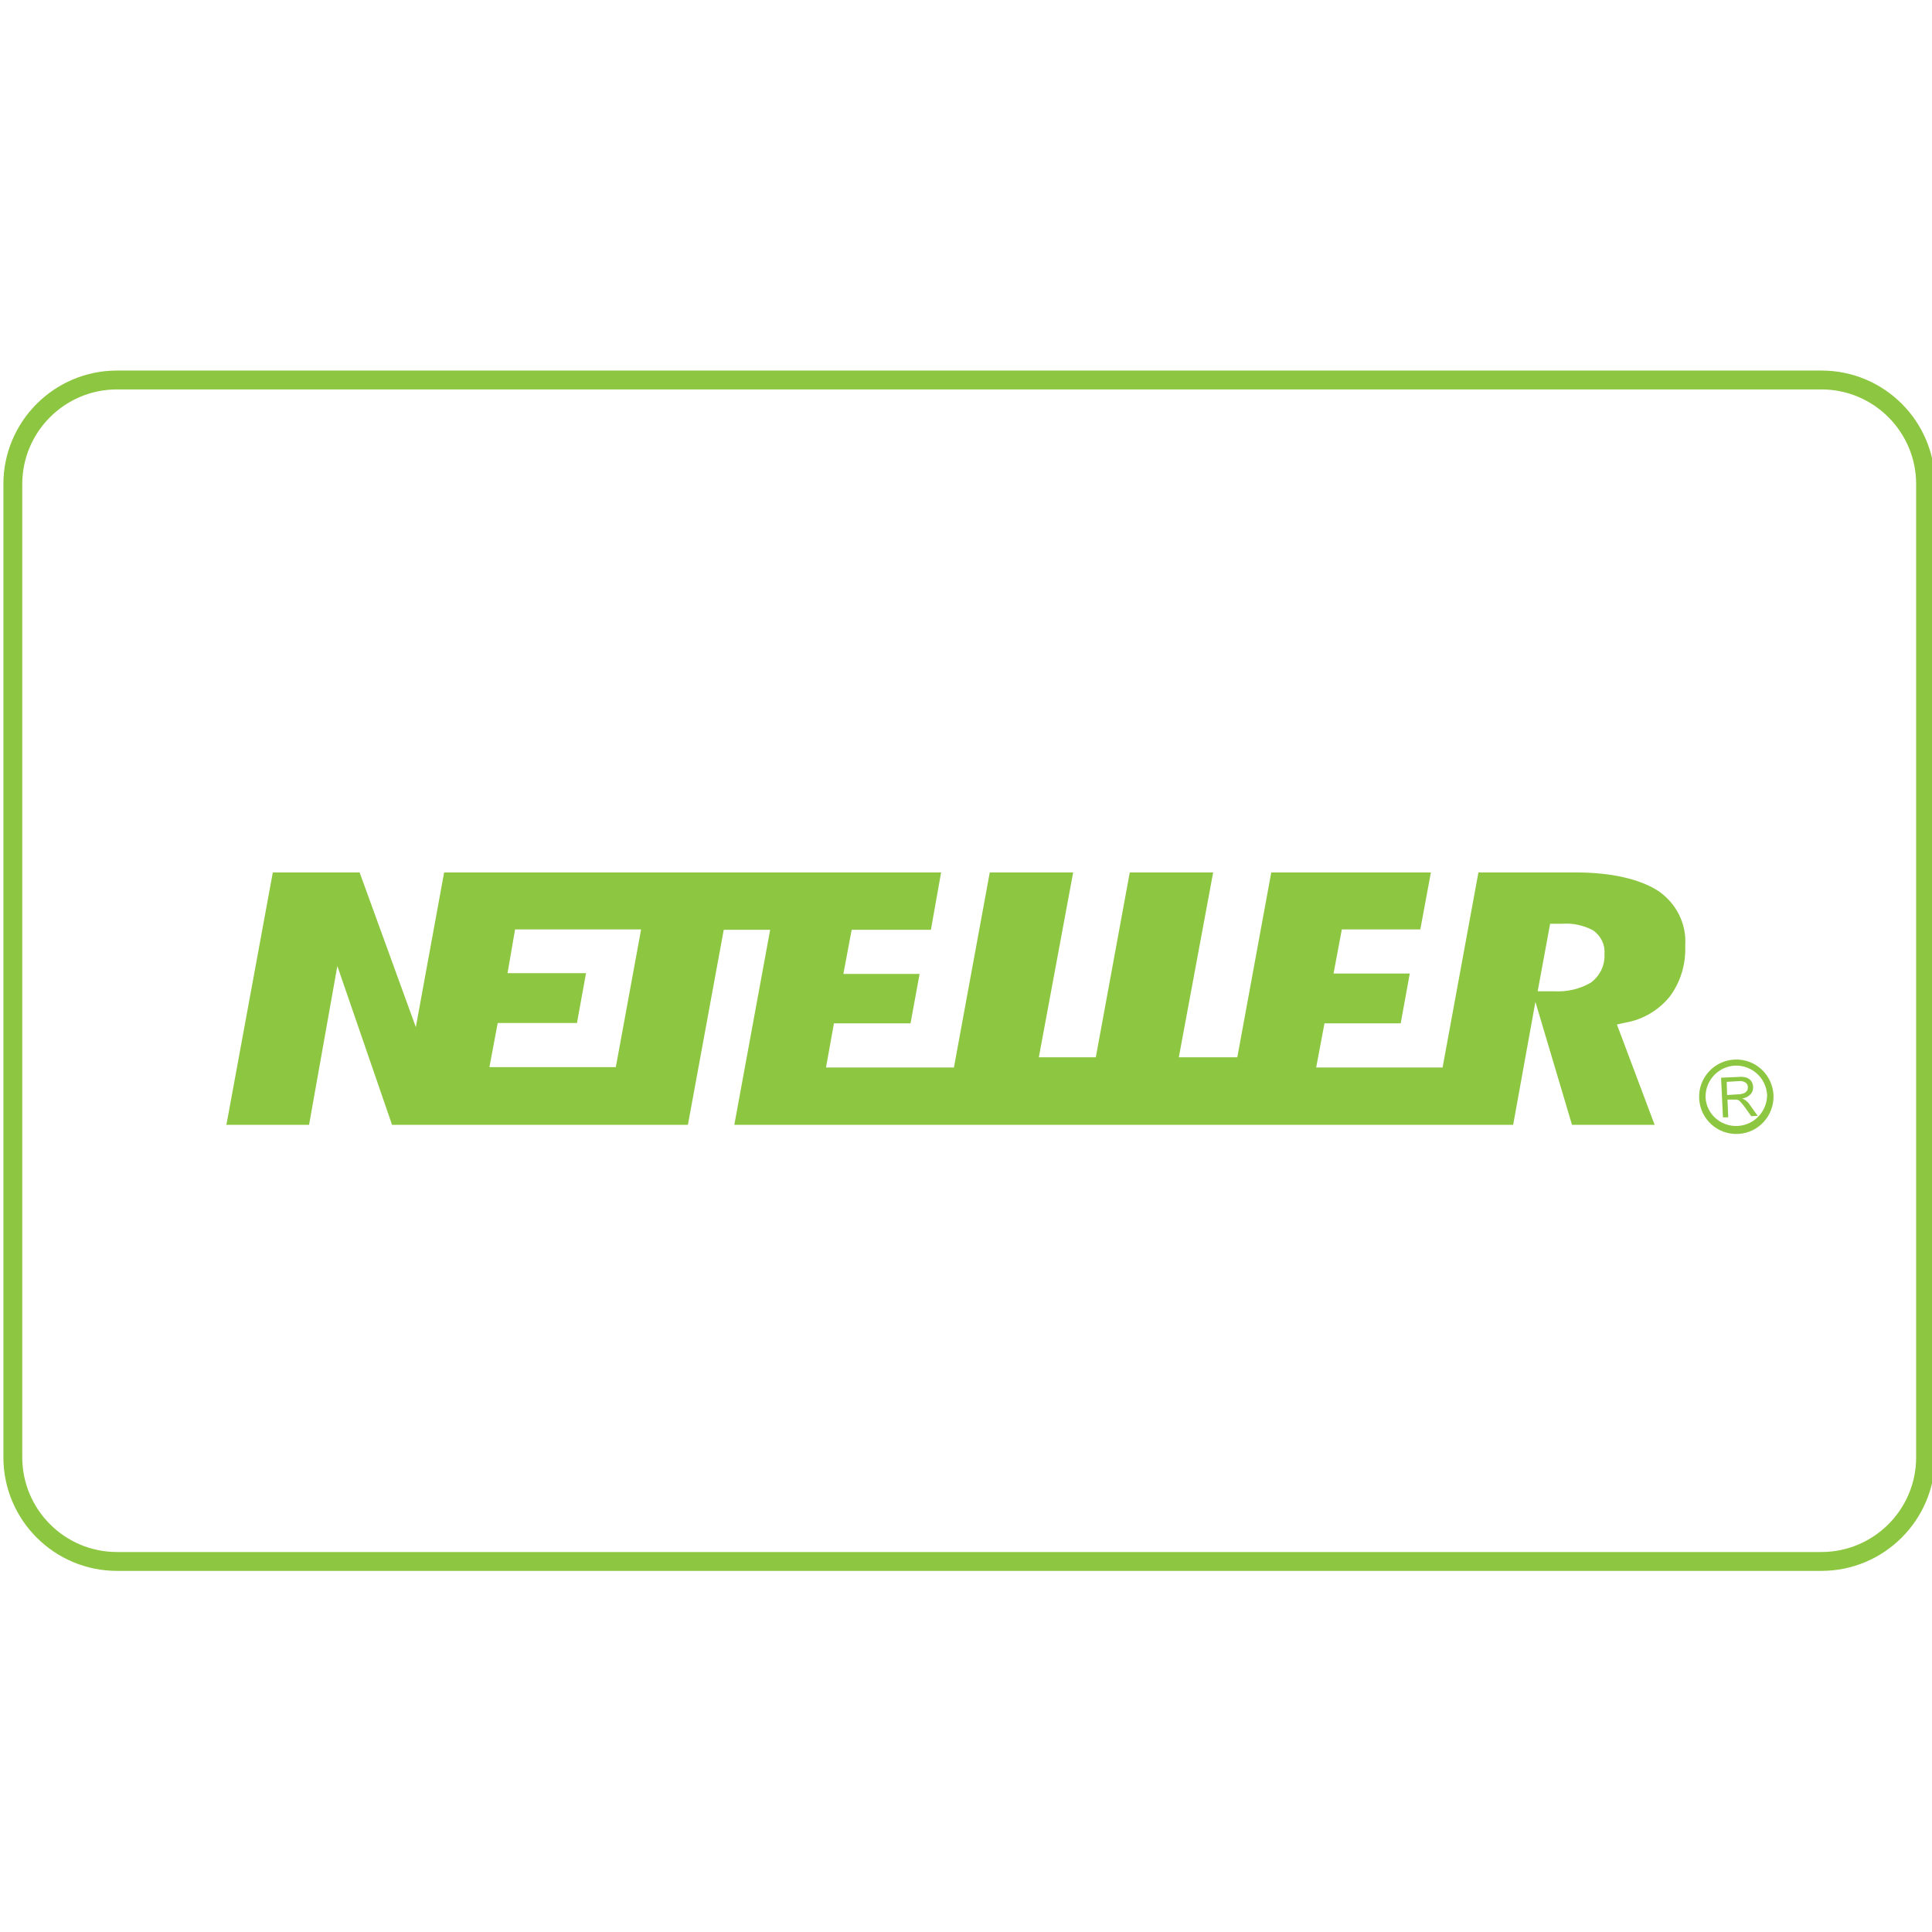 <svg width="512" height="512" viewBox="0 0 512 512" fill="none" xmlns="http://www.w3.org/2000/svg">
<path d="M482.7 103.2c13.9 0 25.1 11.3 25.1 25.1v257.9c0 13.9-11.3 25.1-25.1 25.1H31c-13.9 0-25.1-11.3-25.1-25.1V128.3c0-13.9 11.3-25.1 25.1-25.1h451.7m0-5H31C14.4 98.2.9 111.7.9 128.3v257.9c0 16.6 13.5 30.1 30.1 30.1h451.7c16.6 0 30.1-13.5 30.1-30.1V128.3c0-16.6-13.4-30.1-30.1-30.1z" fill="#8DC640"/><path d="M421.6 260.4c-2.9 1.7-6.3 2.5-9.8 2.3h-4.3l3.3-17.9h3.2c2.8-.2 5.6.4 8.1 1.7 2.1 1.4 3.3 3.8 3.1 6.2.2 3.1-1.2 5.9-3.6 7.7m-258.4 22.4h-33.5l2.2-11.7h21l2.4-13.2h-20.8l2-11.6h33.4l-6.7 36.5zm276.4-46.6c-4.9-3.2-12.4-5-22.2-5h-25.6l-9.5 51.7h-33.5l2.2-11.7h20.2l2.4-13.2h-20.2l2.2-11.7h20.8l2.8-15.1h-42.3l-9 49h-15.5l9.1-49h-22.1l-9 49h-15.1l9.1-49h-22.1l-9.5 51.7h-33.9l2.1-11.7h20.3l2.4-13.1h-20.2l2.2-11.7h21l2.7-15.2H117.7l-7.5 41-14.9-41h-23L60 298.1h21.9l7.5-42.1 14.5 42.1h78.4l9.5-51.7h12.3l-9.5 51.7H401l5.9-32.6 9.7 32.6h21.9l-10-26.6 2.3-.5c4.6-.8 8.8-3.3 11.7-6.9 2.9-3.9 4.3-8.6 4.1-13.5.4-5.7-2.3-11.1-7-14.4M457.7 290.2l3-.2c.5 0 1-.1 1.5-.3.3-.1.6-.4.8-.7.2-.3.2-.6.2-.9 0-.5-.2-.9-.6-1.2-.5-.3-1.1-.5-1.7-.4l-3.3.2.1 3.5zm-1.1 5.9l-.5-10.5 4.7-.2c.7-.1 1.4 0 2.1.2.5.2.9.5 1.2.9.3.5.5 1 .5 1.6 0 .7-.2 1.4-.7 1.9-.6.6-1.3 1-2.2 1.1.3.1.6.3.9.5.5.4.9.8 1.2 1.3l2 2.8-1.7.1-1.5-2.1c-.4-.6-.8-1.1-1.1-1.4-.2-.3-.5-.5-.7-.7-.2-.1-.4-.2-.6-.2H457.8l.2 4.7h-1.4z" fill="#8DC640"/><path d="M452 291c-.2-4.5 3.2-8.3 7.7-8.6 4.5-.2 8.3 3.2 8.6 7.7v.4c-.2 4.5-3.9 8-8.4 7.9-4.2-.1-7.6-3.3-7.9-7.4m7.6-10.2c-5.4.3-9.6 4.9-9.3 10.4.3 5.4 4.9 9.6 10.4 9.3 5.4-.3 9.5-4.9 9.3-10.3-.3-5.5-4.9-9.7-10.4-9.4" fill="#8DC640"/>
</svg>
